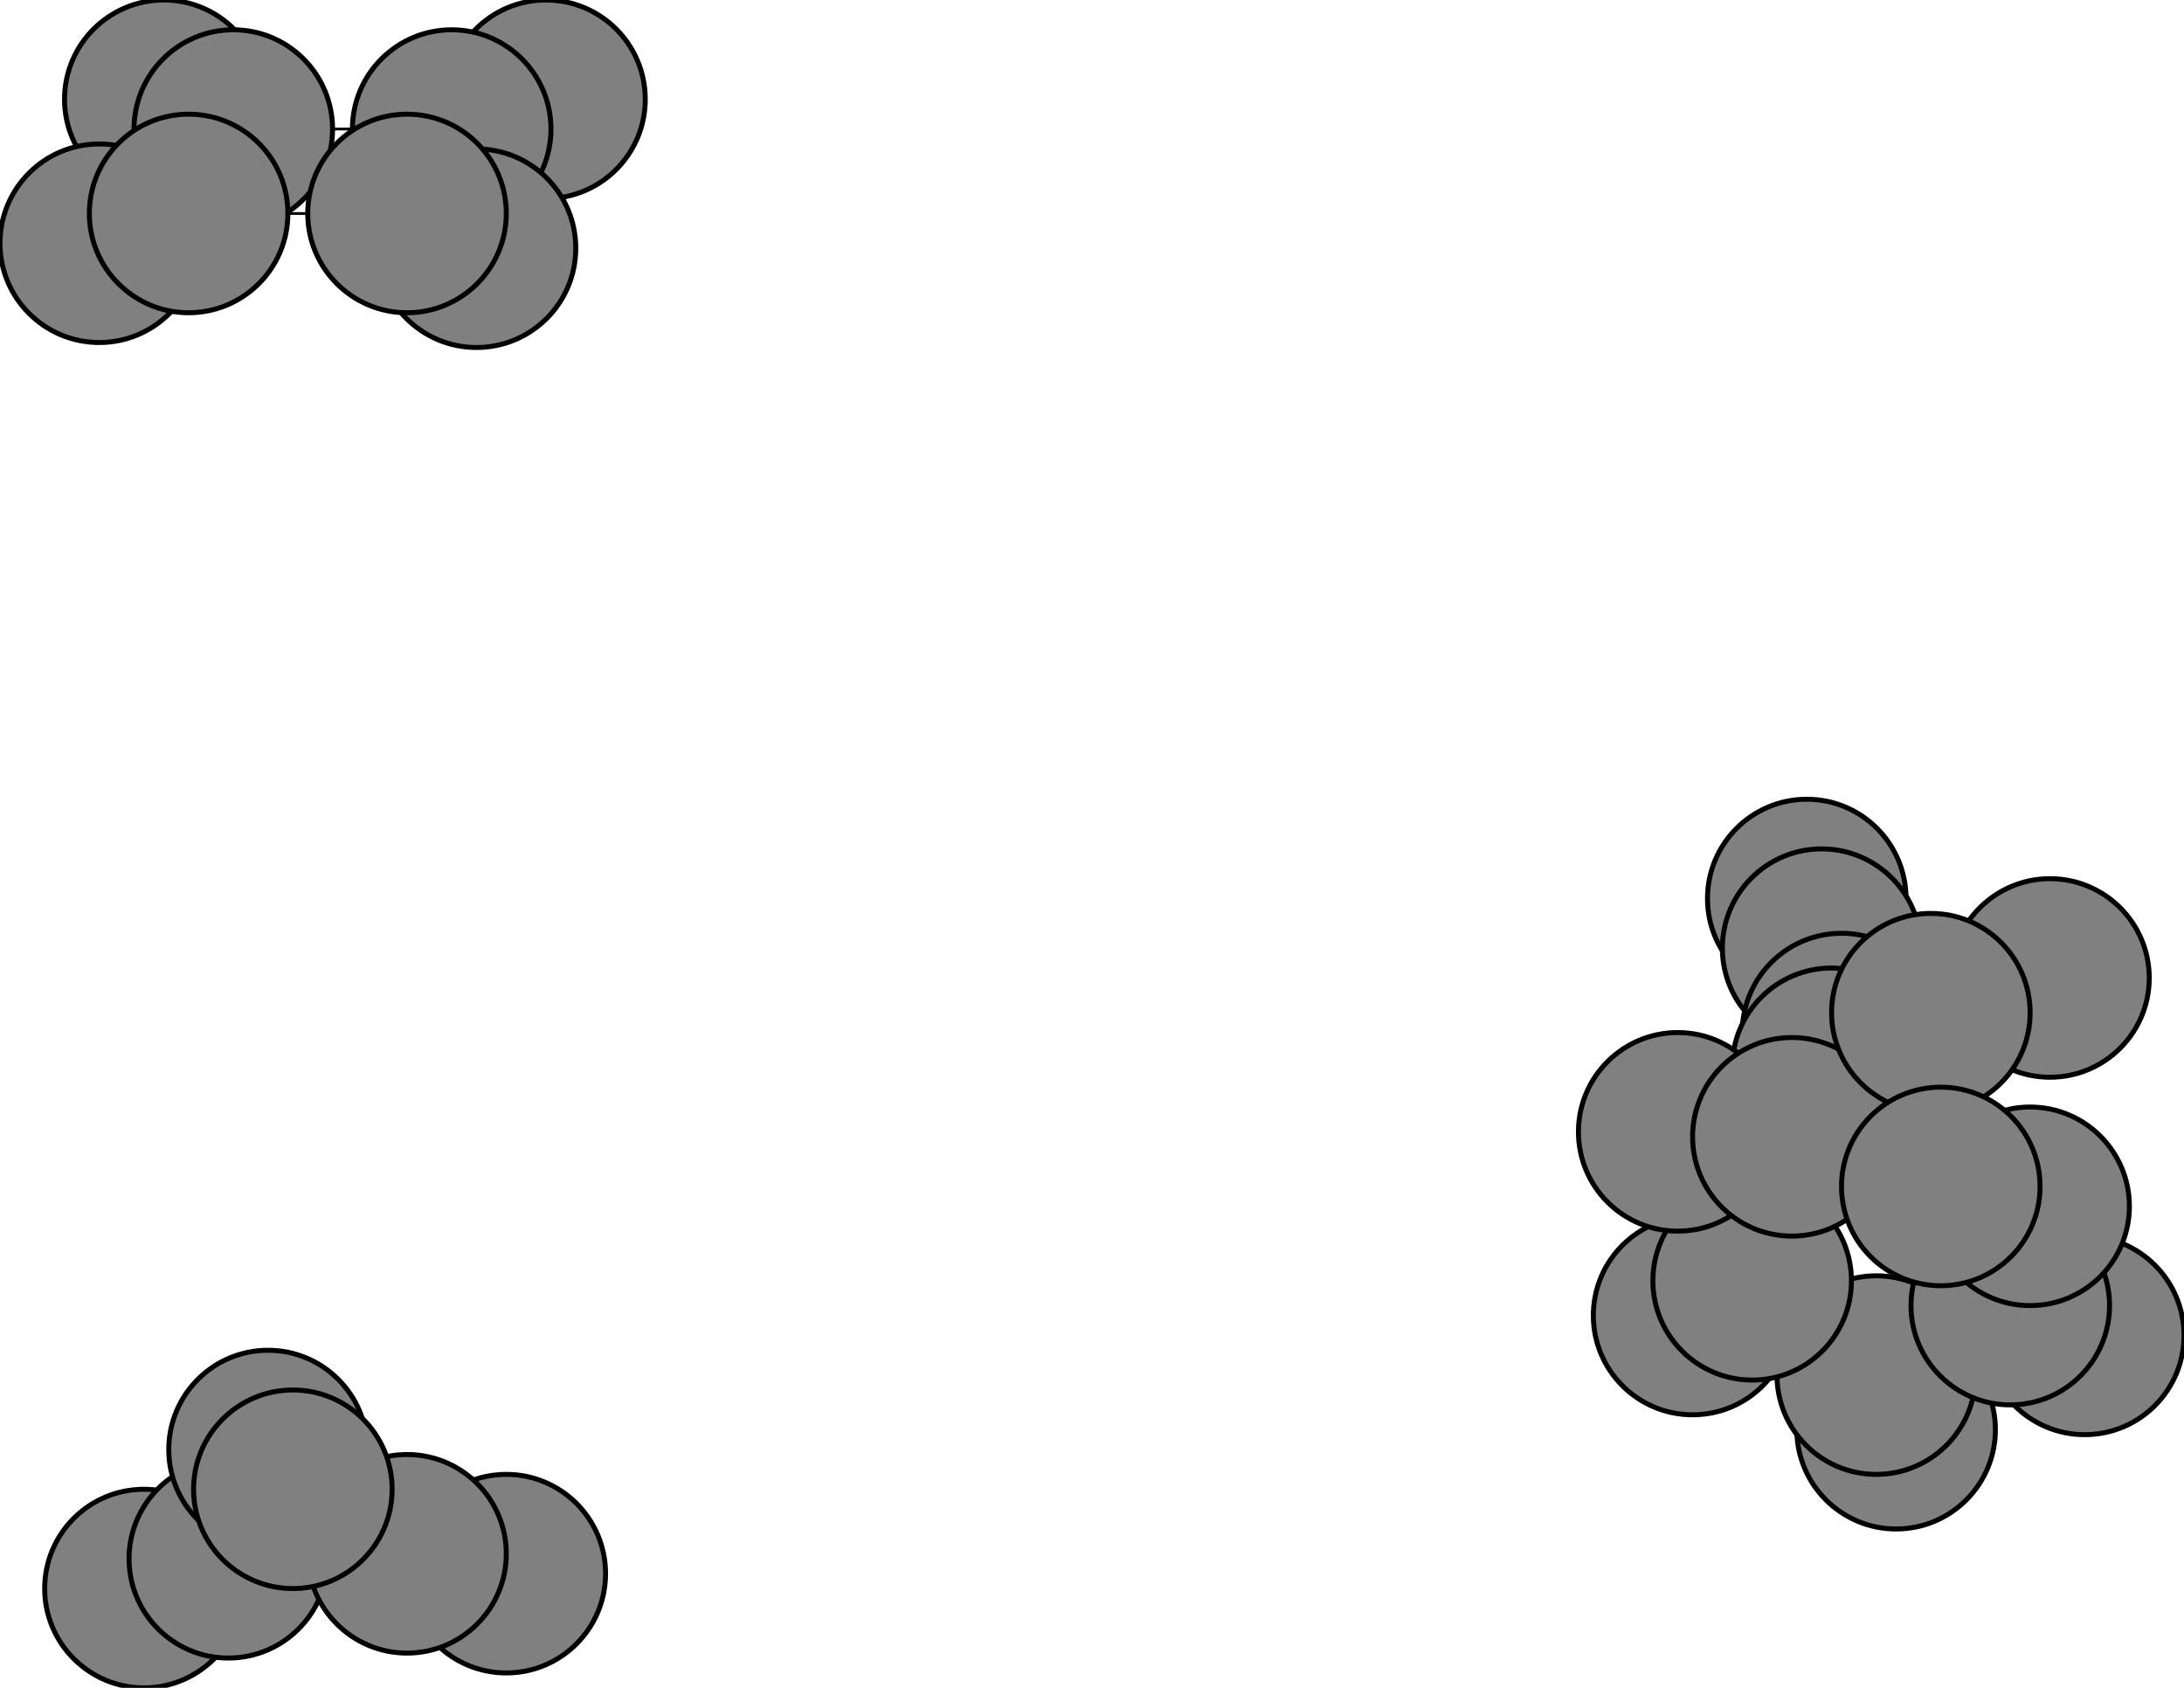 <svg width="440" height="340" xmlns="http://www.w3.org/2000/svg">
<path stroke-width="20.0" stroke="black" d="M 364 181 367 191"/>
<path stroke-width="20.0" stroke="black" d="M 420 269 405 263"/>
<path stroke-width="0.5" stroke="black" d="M 405 263 378 277"/>
<path stroke-width="20.0" stroke="black" d="M 405 263 420 269"/>
<path stroke-width="0.5" stroke="black" d="M 405 263 391 239"/>
<path stroke-width="20.0" stroke="black" d="M 413 197 389 204"/>
<path stroke-width="0.5" stroke="black" d="M 389 204 367 191"/>
<path stroke-width="0.5" stroke="black" d="M 389 204 361 229"/>
<path stroke-width="20.0" stroke="black" d="M 389 204 413 197"/>
<path stroke-width="20.0" stroke="black" d="M 33 20 47 26"/>
<path stroke-width="20.0" stroke="black" d="M 47 26 33 20"/>
<path stroke-width="0.5" stroke="black" d="M 47 26 91 26"/>
<path stroke-width="0.5" stroke="black" d="M 47 26 38 43"/>
<path stroke-width="0.5" stroke="black" d="M 361 229 389 204"/>
<path stroke-width="20.0" stroke="black" d="M 110 20 91 26"/>
<path stroke-width="20.0" stroke="black" d="M 91 26 110 20"/>
<path stroke-width="0.5" stroke="black" d="M 91 26 82 43"/>
<path stroke-width="20.0" stroke="black" d="M 96 50 82 43"/>
<path stroke-width="0.5" stroke="black" d="M 82 43 91 26"/>
<path stroke-width="20.0" stroke="black" d="M 82 43 96 50"/>
<path stroke-width="0.5" stroke="black" d="M 82 43 38 43"/>
<path stroke-width="20.0" stroke="black" d="M 20 49 38 43"/>
<path stroke-width="0.5" stroke="black" d="M 38 43 47 26"/>
<path stroke-width="0.5" stroke="black" d="M 38 43 82 43"/>
<path stroke-width="20.0" stroke="black" d="M 38 43 20 49"/>
<path stroke-width="20.0" stroke="black" d="M 409 243 391 239"/>
<path stroke-width="0.5" stroke="black" d="M 391 239 369 215"/>
<path stroke-width="0.5" stroke="black" d="M 91 26 47 26"/>
<path stroke-width="20.0" stroke="black" d="M 361 229 338 228"/>
<path stroke-width="0.5" stroke="black" d="M 361 229 353 258"/>
<path stroke-width="20.0" stroke="black" d="M 338 228 361 229"/>
<path stroke-width="20.0" stroke="black" d="M 367 191 364 181"/>
<path stroke-width="0.5" stroke="black" d="M 367 191 369 215"/>
<path stroke-width="0.5" stroke="black" d="M 367 191 389 204"/>
<path stroke-width="20.0" stroke="black" d="M 371 208 369 215"/>
<path stroke-width="0.5" stroke="black" d="M 369 215 367 191"/>
<path stroke-width="20.0" stroke="black" d="M 369 215 371 208"/>
<path stroke-width="0.5" stroke="black" d="M 369 215 391 239"/>
<path stroke-width="20.0" stroke="black" d="M 382 288 378 277"/>
<path stroke-width="20.0" stroke="black" d="M 378 277 382 288"/>
<path stroke-width="0.5" stroke="black" d="M 378 277 353 258"/>
<path stroke-width="0.5" stroke="black" d="M 378 277 405 263"/>
<path stroke-width="20.0" stroke="black" d="M 341 265 353 258"/>
<path stroke-width="0.5" stroke="black" d="M 353 258 378 277"/>
<path stroke-width="20.0" stroke="black" d="M 353 258 341 265"/>
<path stroke-width="0.5" stroke="black" d="M 353 258 361 229"/>
<path stroke-width="20.0" stroke="black" d="M 29 320 46 314"/>
<path stroke-width="20.0" stroke="black" d="M 46 314 29 320"/>
<path stroke-width="0.5" stroke="black" d="M 46 314 82 313"/>
<path stroke-width="0.5" stroke="black" d="M 46 314 59 300"/>
<path stroke-width="20.0" stroke="black" d="M 102 317 82 313"/>
<path stroke-width="0.5" stroke="black" d="M 82 313 46 314"/>
<path stroke-width="20.0" stroke="black" d="M 82 313 102 317"/>
<path stroke-width="0.5" stroke="black" d="M 82 313 59 300"/>
<path stroke-width="20.0" stroke="black" d="M 54 292 59 300"/>
<path stroke-width="0.5" stroke="black" d="M 59 300 46 314"/>
<path stroke-width="0.5" stroke="black" d="M 59 300 82 313"/>
<path stroke-width="20.0" stroke="black" d="M 59 300 54 292"/>
<path stroke-width="0.5" stroke="black" d="M 391 239 405 263"/>
<path stroke-width="20.0" stroke="black" d="M 391 239 409 243"/>
<circle cx="364" cy="181" r="20.0" style="fill:gray;stroke:black;stroke-width:1.0"/>
<circle cx="367" cy="191" r="20.0" style="fill:gray;stroke:black;stroke-width:1.0"/>
<circle cx="371" cy="208" r="20.0" style="fill:gray;stroke:black;stroke-width:1.0"/>
<circle cx="369" cy="215" r="20.0" style="fill:gray;stroke:black;stroke-width:1.0"/>
<circle cx="382" cy="288" r="20.0" style="fill:gray;stroke:black;stroke-width:1.0"/>
<circle cx="378" cy="277" r="20.0" style="fill:gray;stroke:black;stroke-width:1.0"/>
<circle cx="341" cy="265" r="20.0" style="fill:gray;stroke:black;stroke-width:1.0"/>
<circle cx="353" cy="258" r="20.0" style="fill:gray;stroke:black;stroke-width:1.0"/>
<circle cx="29" cy="320" r="20.0" style="fill:gray;stroke:black;stroke-width:1.0"/>
<circle cx="46" cy="314" r="20.0" style="fill:gray;stroke:black;stroke-width:1.0"/>
<circle cx="102" cy="317" r="20.0" style="fill:gray;stroke:black;stroke-width:1.0"/>
<circle cx="82" cy="313" r="20.0" style="fill:gray;stroke:black;stroke-width:1.0"/>
<circle cx="54" cy="292" r="20.0" style="fill:gray;stroke:black;stroke-width:1.0"/>
<circle cx="59" cy="300" r="20.0" style="fill:gray;stroke:black;stroke-width:1.0"/>
<circle cx="338" cy="228" r="20.0" style="fill:gray;stroke:black;stroke-width:1.0"/>
<circle cx="361" cy="229" r="20.0" style="fill:gray;stroke:black;stroke-width:1.0"/>
<circle cx="420" cy="269" r="20.0" style="fill:gray;stroke:black;stroke-width:1.0"/>
<circle cx="405" cy="263" r="20.0" style="fill:gray;stroke:black;stroke-width:1.0"/>
<circle cx="413" cy="197" r="20.0" style="fill:gray;stroke:black;stroke-width:1.0"/>
<circle cx="389" cy="204" r="20.0" style="fill:gray;stroke:black;stroke-width:1.0"/>
<circle cx="33" cy="20" r="20.0" style="fill:gray;stroke:black;stroke-width:1.0"/>
<circle cx="47" cy="26" r="20.0" style="fill:gray;stroke:black;stroke-width:1.0"/>
<circle cx="110" cy="20" r="20.0" style="fill:gray;stroke:black;stroke-width:1.0"/>
<circle cx="91" cy="26" r="20.0" style="fill:gray;stroke:black;stroke-width:1.0"/>
<circle cx="96" cy="50" r="20.0" style="fill:gray;stroke:black;stroke-width:1.0"/>
<circle cx="82" cy="43" r="20.0" style="fill:gray;stroke:black;stroke-width:1.0"/>
<circle cx="20" cy="49" r="20.0" style="fill:gray;stroke:black;stroke-width:1.0"/>
<circle cx="38" cy="43" r="20.0" style="fill:gray;stroke:black;stroke-width:1.0"/>
<circle cx="409" cy="243" r="20.0" style="fill:gray;stroke:black;stroke-width:1.0"/>
<circle cx="391" cy="239" r="20.0" style="fill:gray;stroke:black;stroke-width:1.0"/>
</svg>
